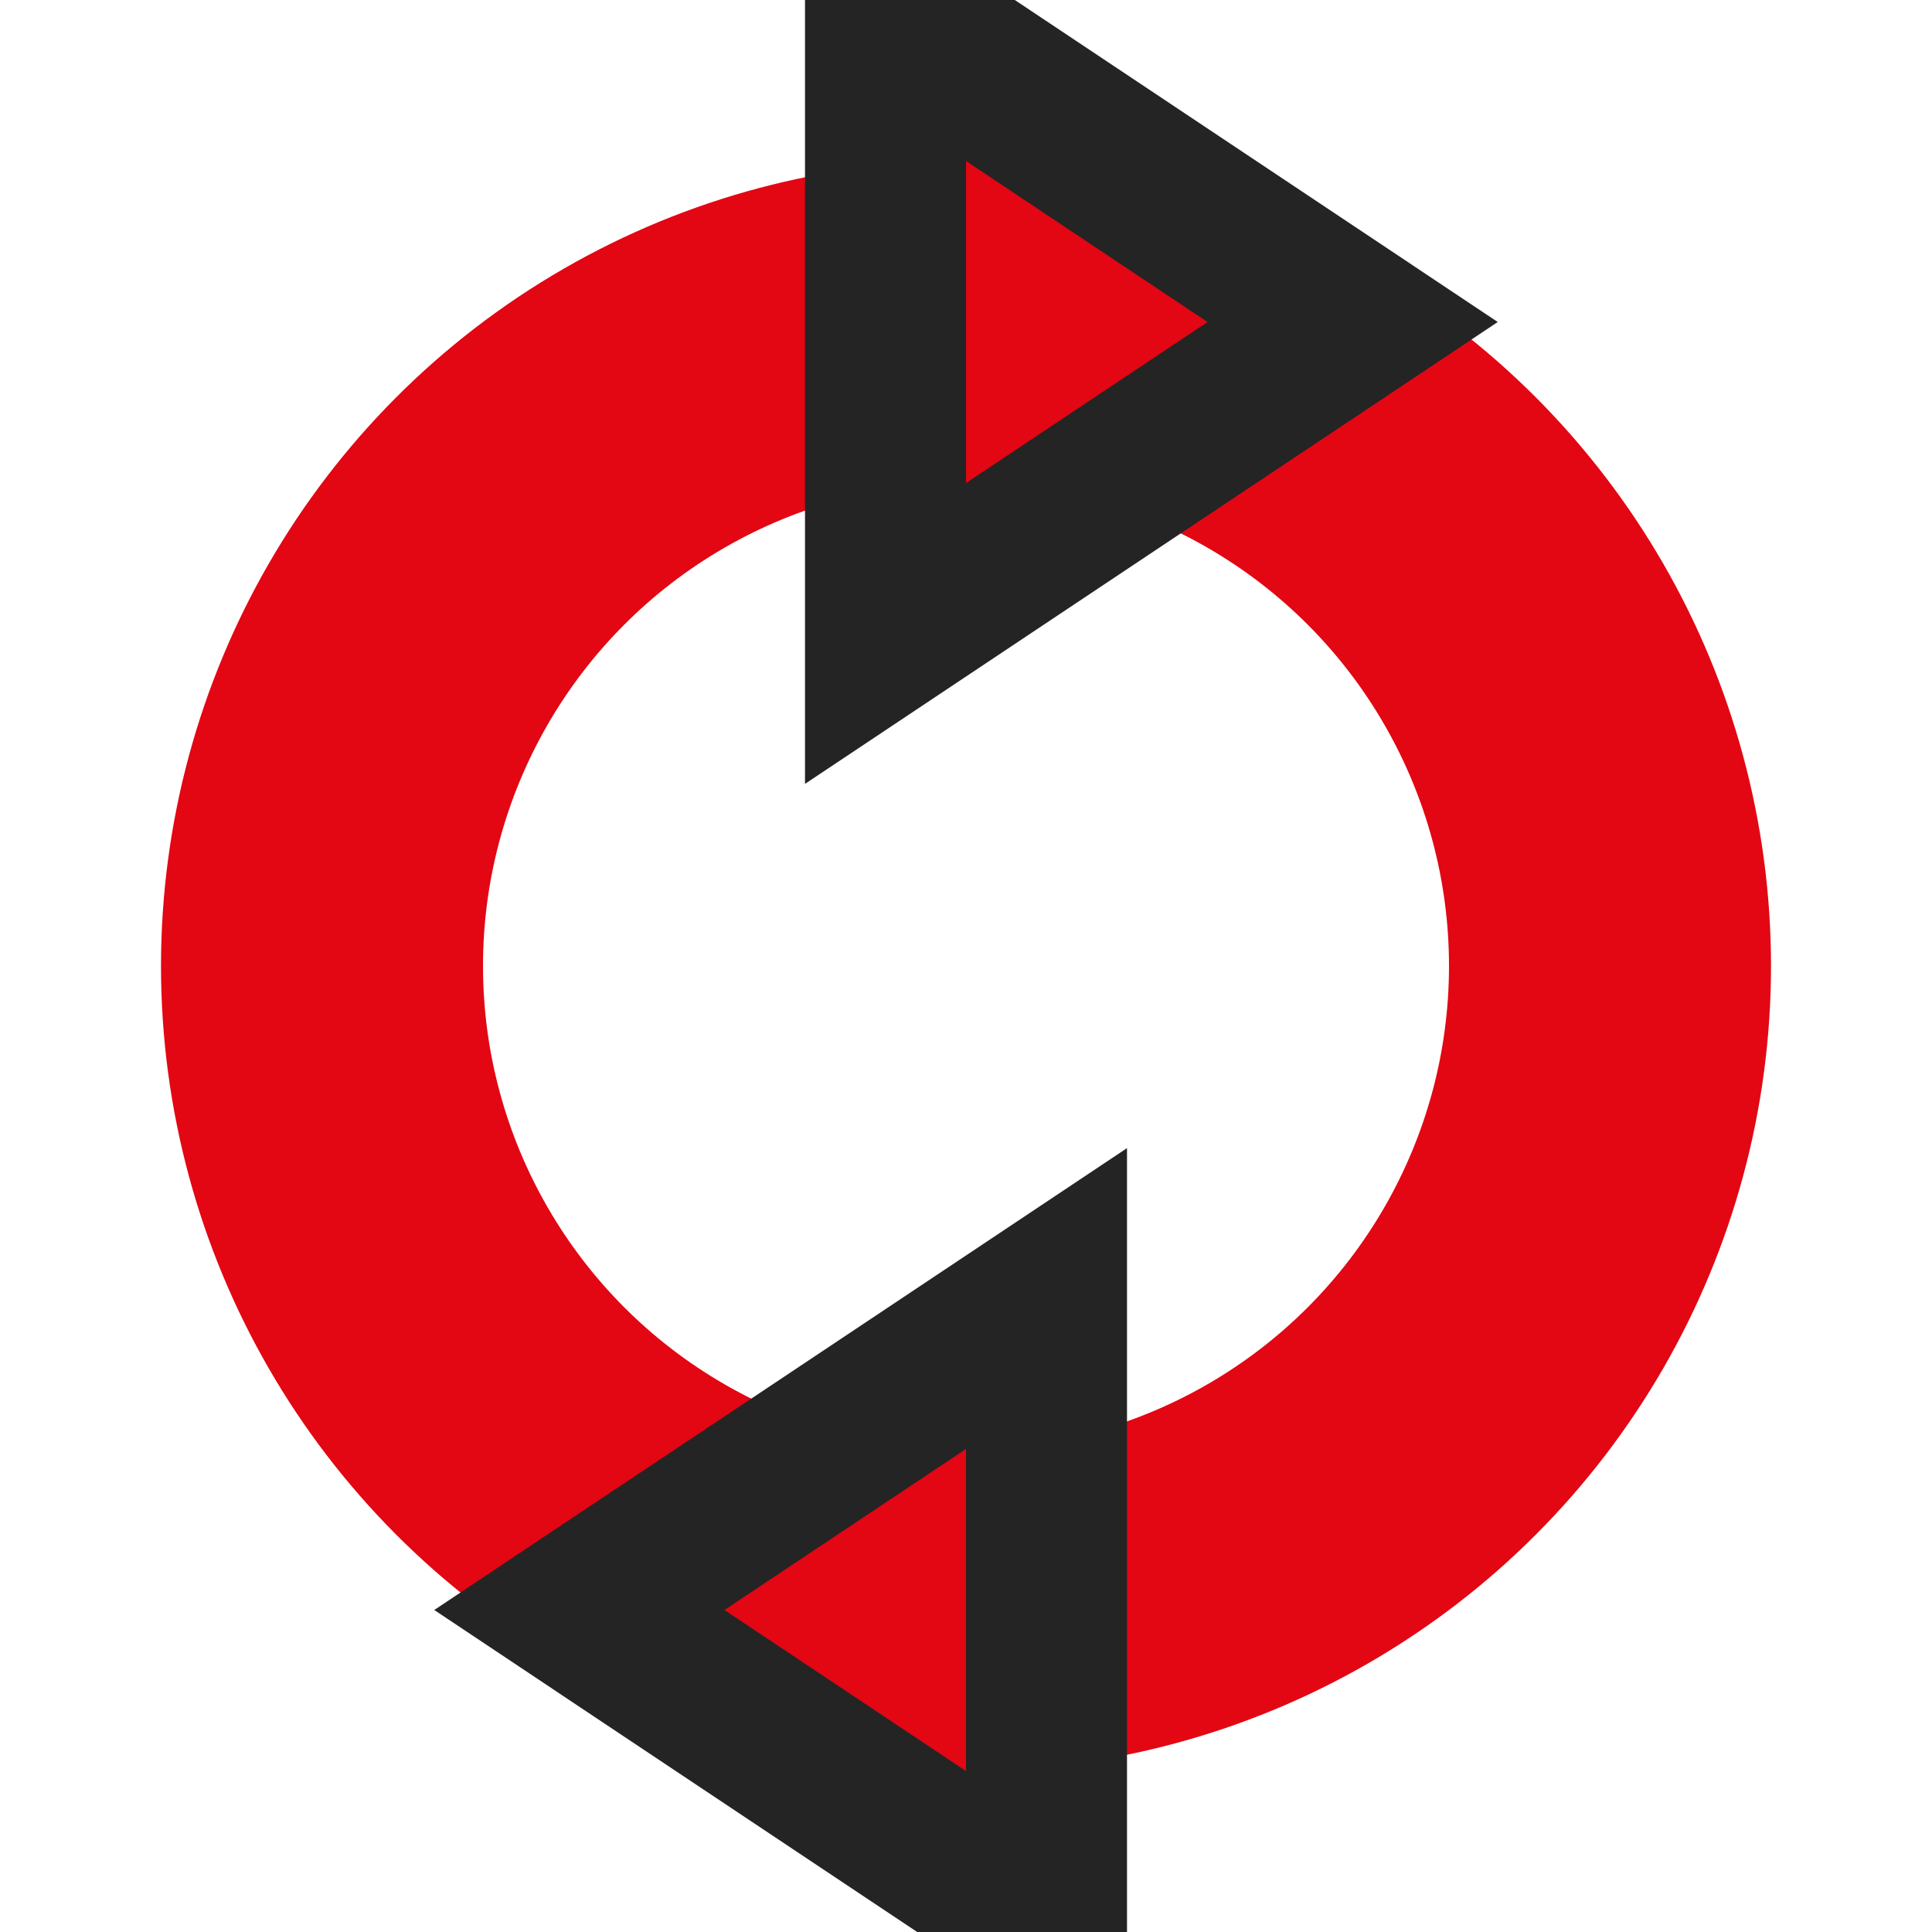 <?xml version="1.0" encoding="UTF-8"?>
<svg width="24px" height="24px" viewBox="0 0 24 24" version="1.1" xmlns="http://www.w3.org/2000/svg" xmlns:xlink="http://www.w3.org/1999/xlink">
    <!-- Generator: Sketch 51.3 (57544) - http://www.bohemiancoding.com/sketch -->
    <title>icon-refresh</title>
    <desc>Created with Sketch.</desc>
    <defs></defs>
    <g id="icon-refresh" stroke="none" stroke-width="1" fill="none" fill-rule="evenodd">
        <g id="Group-2-Copy-2" transform="translate(12, 12) rotate(-180) translate(-12, -12) " fill-rule="nonzero">
            <rect id="Rectangle-7" x="0" y="0" width="24" height="24"></rect>
        </g>
        <circle id="Oval-2" stroke="#E30613" stroke-width="4" fill-rule="nonzero" cx="12" cy="12" r="8"></circle>
        <path d="M11,0.131 L16.803,4 L11,7.869 L11,0.131 Z" id="Rectangle-2-Copy-2" stroke="#242424" stroke-width="2" fill="#E30613" fill-rule="nonzero"></path>
        <path d="M8,16.131 L13.803,20 L8,23.869 L8,16.131 Z" id="Rectangle-2-Copy" stroke="#242424" stroke-width="2" fill="#E30613" fill-rule="nonzero" transform="translate(10.5, 20) scale(-1, 1) translate(-10.5, -20) "></path>
    </g>
</svg>